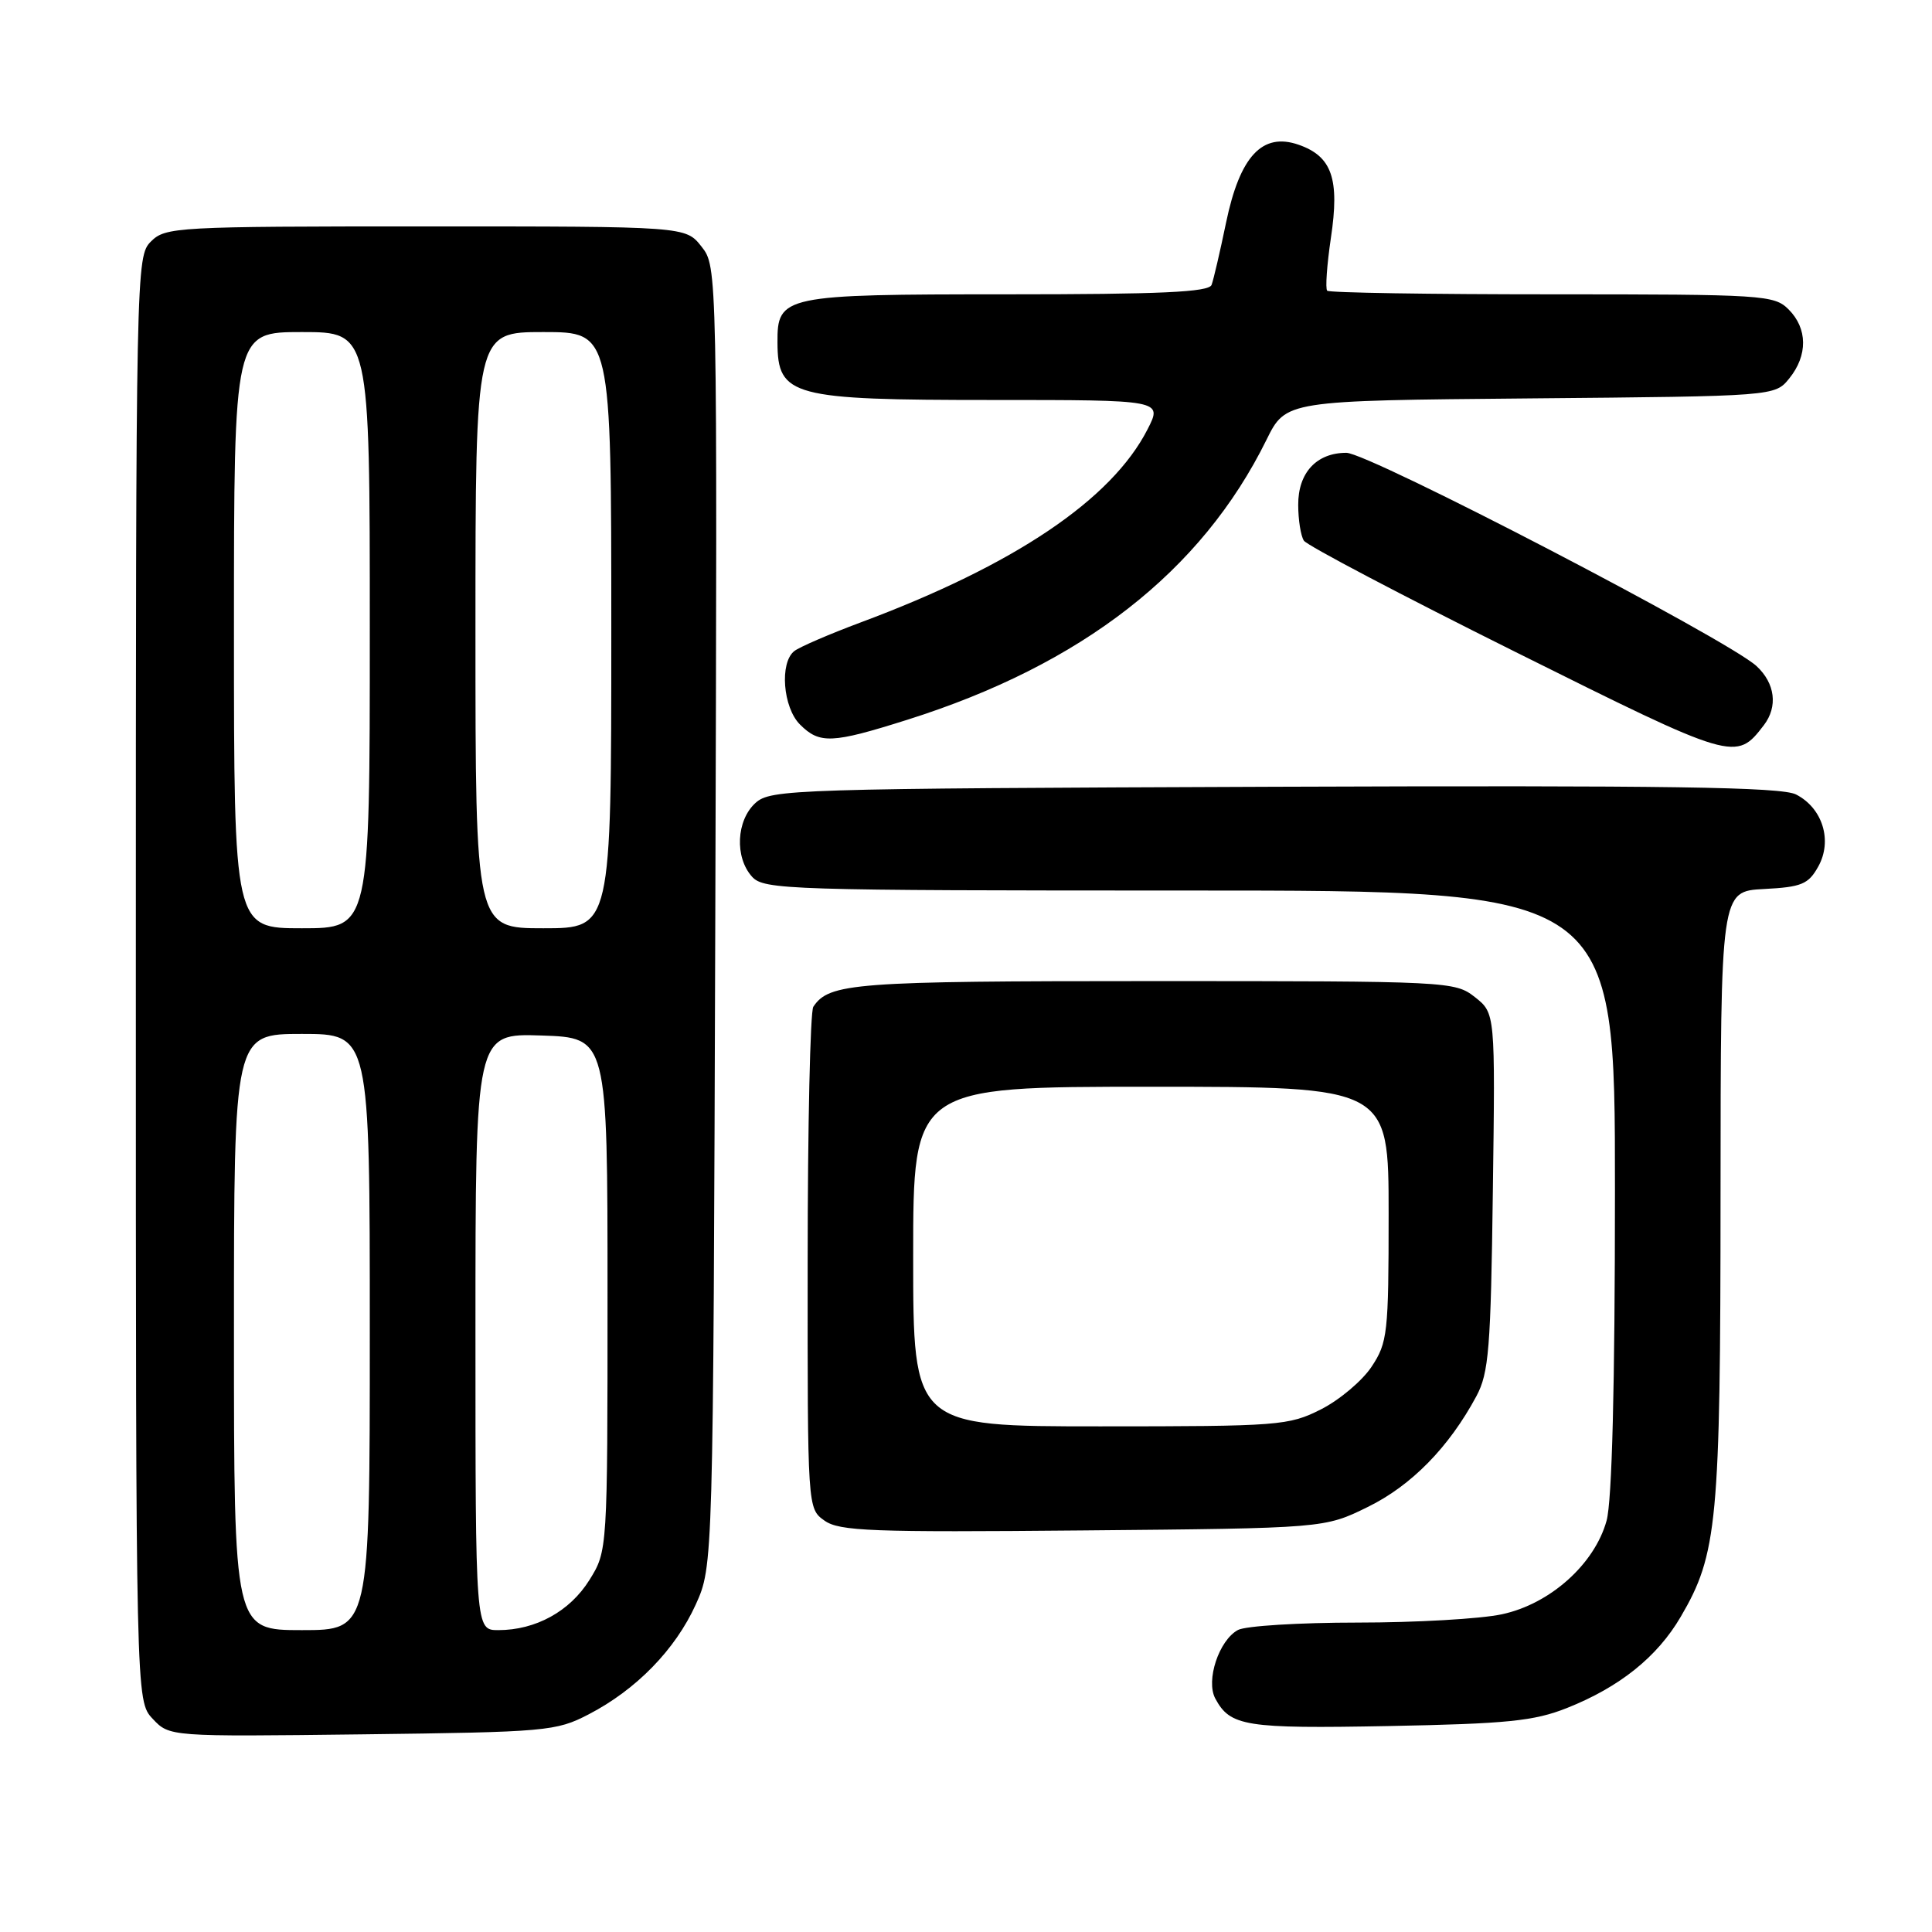 <?xml version="1.0" encoding="UTF-8" standalone="no"?>
<!DOCTYPE svg PUBLIC "-//W3C//DTD SVG 1.1//EN" "http://www.w3.org/Graphics/SVG/1.1/DTD/svg11.dtd" >
<svg xmlns="http://www.w3.org/2000/svg" xmlns:xlink="http://www.w3.org/1999/xlink" version="1.1" viewBox="0 0 256 256">
 <g >
 <path fill="currentColor"
d=" M 78.00 227.16 C 84.31 223.89 89.48 218.58 92.19 212.61 C 94.50 207.50 94.50 207.50 94.78 121.42 C 95.05 35.34 95.05 35.34 92.95 32.67 C 90.85 30.00 90.85 30.00 56.43 30.00 C 23.33 30.00 21.92 30.08 20.00 32.00 C 18.03 33.97 18.00 35.33 18.00 129.69 C 18.00 225.37 18.00 225.37 20.23 227.75 C 22.46 230.12 22.46 230.12 47.98 229.81 C 72.46 229.51 73.68 229.40 78.00 227.16 Z  M 207.63 226.32 C 214.60 223.55 219.59 219.56 222.70 214.24 C 227.57 205.94 227.97 201.71 227.98 158.30 C 228.00 118.10 228.00 118.10 233.72 117.80 C 238.73 117.54 239.62 117.17 240.93 114.82 C 242.84 111.40 241.51 107.07 237.98 105.27 C 236.04 104.28 221.09 104.06 168.85 104.25 C 104.91 104.49 102.12 104.58 100.10 106.40 C 97.56 108.71 97.33 113.60 99.65 116.17 C 101.22 117.90 104.34 118.00 157.65 118.00 C 214.00 118.00 214.00 118.00 213.99 157.75 C 213.99 183.67 213.60 198.89 212.88 201.50 C 211.29 207.26 205.39 212.54 199.01 213.90 C 196.20 214.51 187.59 215.00 179.89 215.00 C 172.18 215.00 165.05 215.44 164.04 215.98 C 161.52 217.33 159.75 222.67 161.03 225.06 C 163.01 228.75 165.00 229.07 184.00 228.71 C 199.72 228.41 203.27 228.05 207.63 226.32 Z  M 181.24 199.68 C 187.03 196.84 192.00 191.76 195.63 185.00 C 197.28 181.92 197.54 178.68 197.81 157.87 C 198.13 134.25 198.13 134.25 195.43 132.12 C 192.78 130.04 191.99 130.00 152.80 130.00 C 113.14 130.00 109.87 130.25 107.77 133.40 C 107.36 134.00 107.02 149.21 107.02 167.19 C 107.00 199.89 107.00 199.89 109.25 201.49 C 111.22 202.89 115.45 203.05 143.50 202.79 C 175.50 202.50 175.50 202.50 181.24 199.68 Z  M 233.72 96.09 C 235.60 93.63 235.22 90.55 232.75 88.26 C 228.95 84.75 181.37 60.00 178.40 60.00 C 174.44 60.00 172.00 62.65 172.02 66.90 C 172.02 68.88 172.36 71.01 172.77 71.64 C 173.17 72.27 185.79 78.91 200.81 86.39 C 229.84 100.85 230.02 100.91 233.72 96.09 Z  M 120.20 95.38 C 143.38 88.07 159.20 75.74 167.81 58.29 C 170.38 53.08 170.38 53.08 202.78 52.79 C 235.18 52.50 235.18 52.50 237.09 50.14 C 239.56 47.09 239.52 43.52 237.00 41.00 C 235.09 39.09 233.67 39.00 205.67 39.00 C 189.53 39.00 176.12 38.79 175.86 38.52 C 175.60 38.26 175.82 35.12 176.35 31.53 C 177.53 23.69 176.49 20.72 172.08 19.18 C 167.26 17.50 164.29 20.69 162.46 29.50 C 161.66 33.35 160.80 37.06 160.54 37.75 C 160.17 38.71 153.80 39.00 133.36 39.00 C 103.74 39.00 102.98 39.16 103.02 45.40 C 103.05 52.51 104.89 53.00 131.45 53.00 C 154.04 53.00 154.04 53.00 152.06 56.88 C 147.30 66.21 134.40 74.89 114.00 82.49 C 109.88 84.03 105.94 85.73 105.25 86.27 C 103.28 87.81 103.74 93.74 106.00 96.00 C 108.60 98.60 110.23 98.53 120.20 95.38 Z  M 31.00 176.50 C 31.00 137.00 31.00 137.00 40.00 137.00 C 49.00 137.00 49.00 137.00 49.00 176.50 C 49.00 216.00 49.00 216.00 40.00 216.00 C 31.00 216.00 31.00 216.00 31.00 176.50 Z  M 63.00 176.46 C 63.00 136.92 63.00 136.92 71.75 137.21 C 80.50 137.50 80.50 137.50 80.50 171.50 C 80.50 205.50 80.50 205.50 78.10 209.36 C 75.52 213.50 70.99 216.00 66.03 216.00 C 63.00 216.00 63.00 216.00 63.00 176.46 Z  M 31.00 83.50 C 31.00 44.00 31.00 44.00 40.00 44.00 C 49.00 44.00 49.00 44.00 49.00 83.50 C 49.00 123.00 49.00 123.00 40.00 123.00 C 31.00 123.00 31.00 123.00 31.00 83.50 Z  M 63.00 83.50 C 63.00 44.00 63.00 44.00 72.00 44.00 C 81.00 44.00 81.00 44.00 81.00 83.50 C 81.00 123.00 81.00 123.00 72.00 123.00 C 63.00 123.00 63.00 123.00 63.00 83.50 Z  M 121.00 166.50 C 121.00 144.00 121.00 144.00 152.50 144.00 C 184.00 144.00 184.00 144.00 184.00 160.85 C 184.00 176.68 183.86 177.91 181.74 181.10 C 180.50 182.97 177.48 185.51 175.03 186.75 C 170.77 188.90 169.51 189.00 145.79 189.00 C 121.00 189.00 121.00 189.00 121.00 166.50 Z "/>
</g>
</svg>